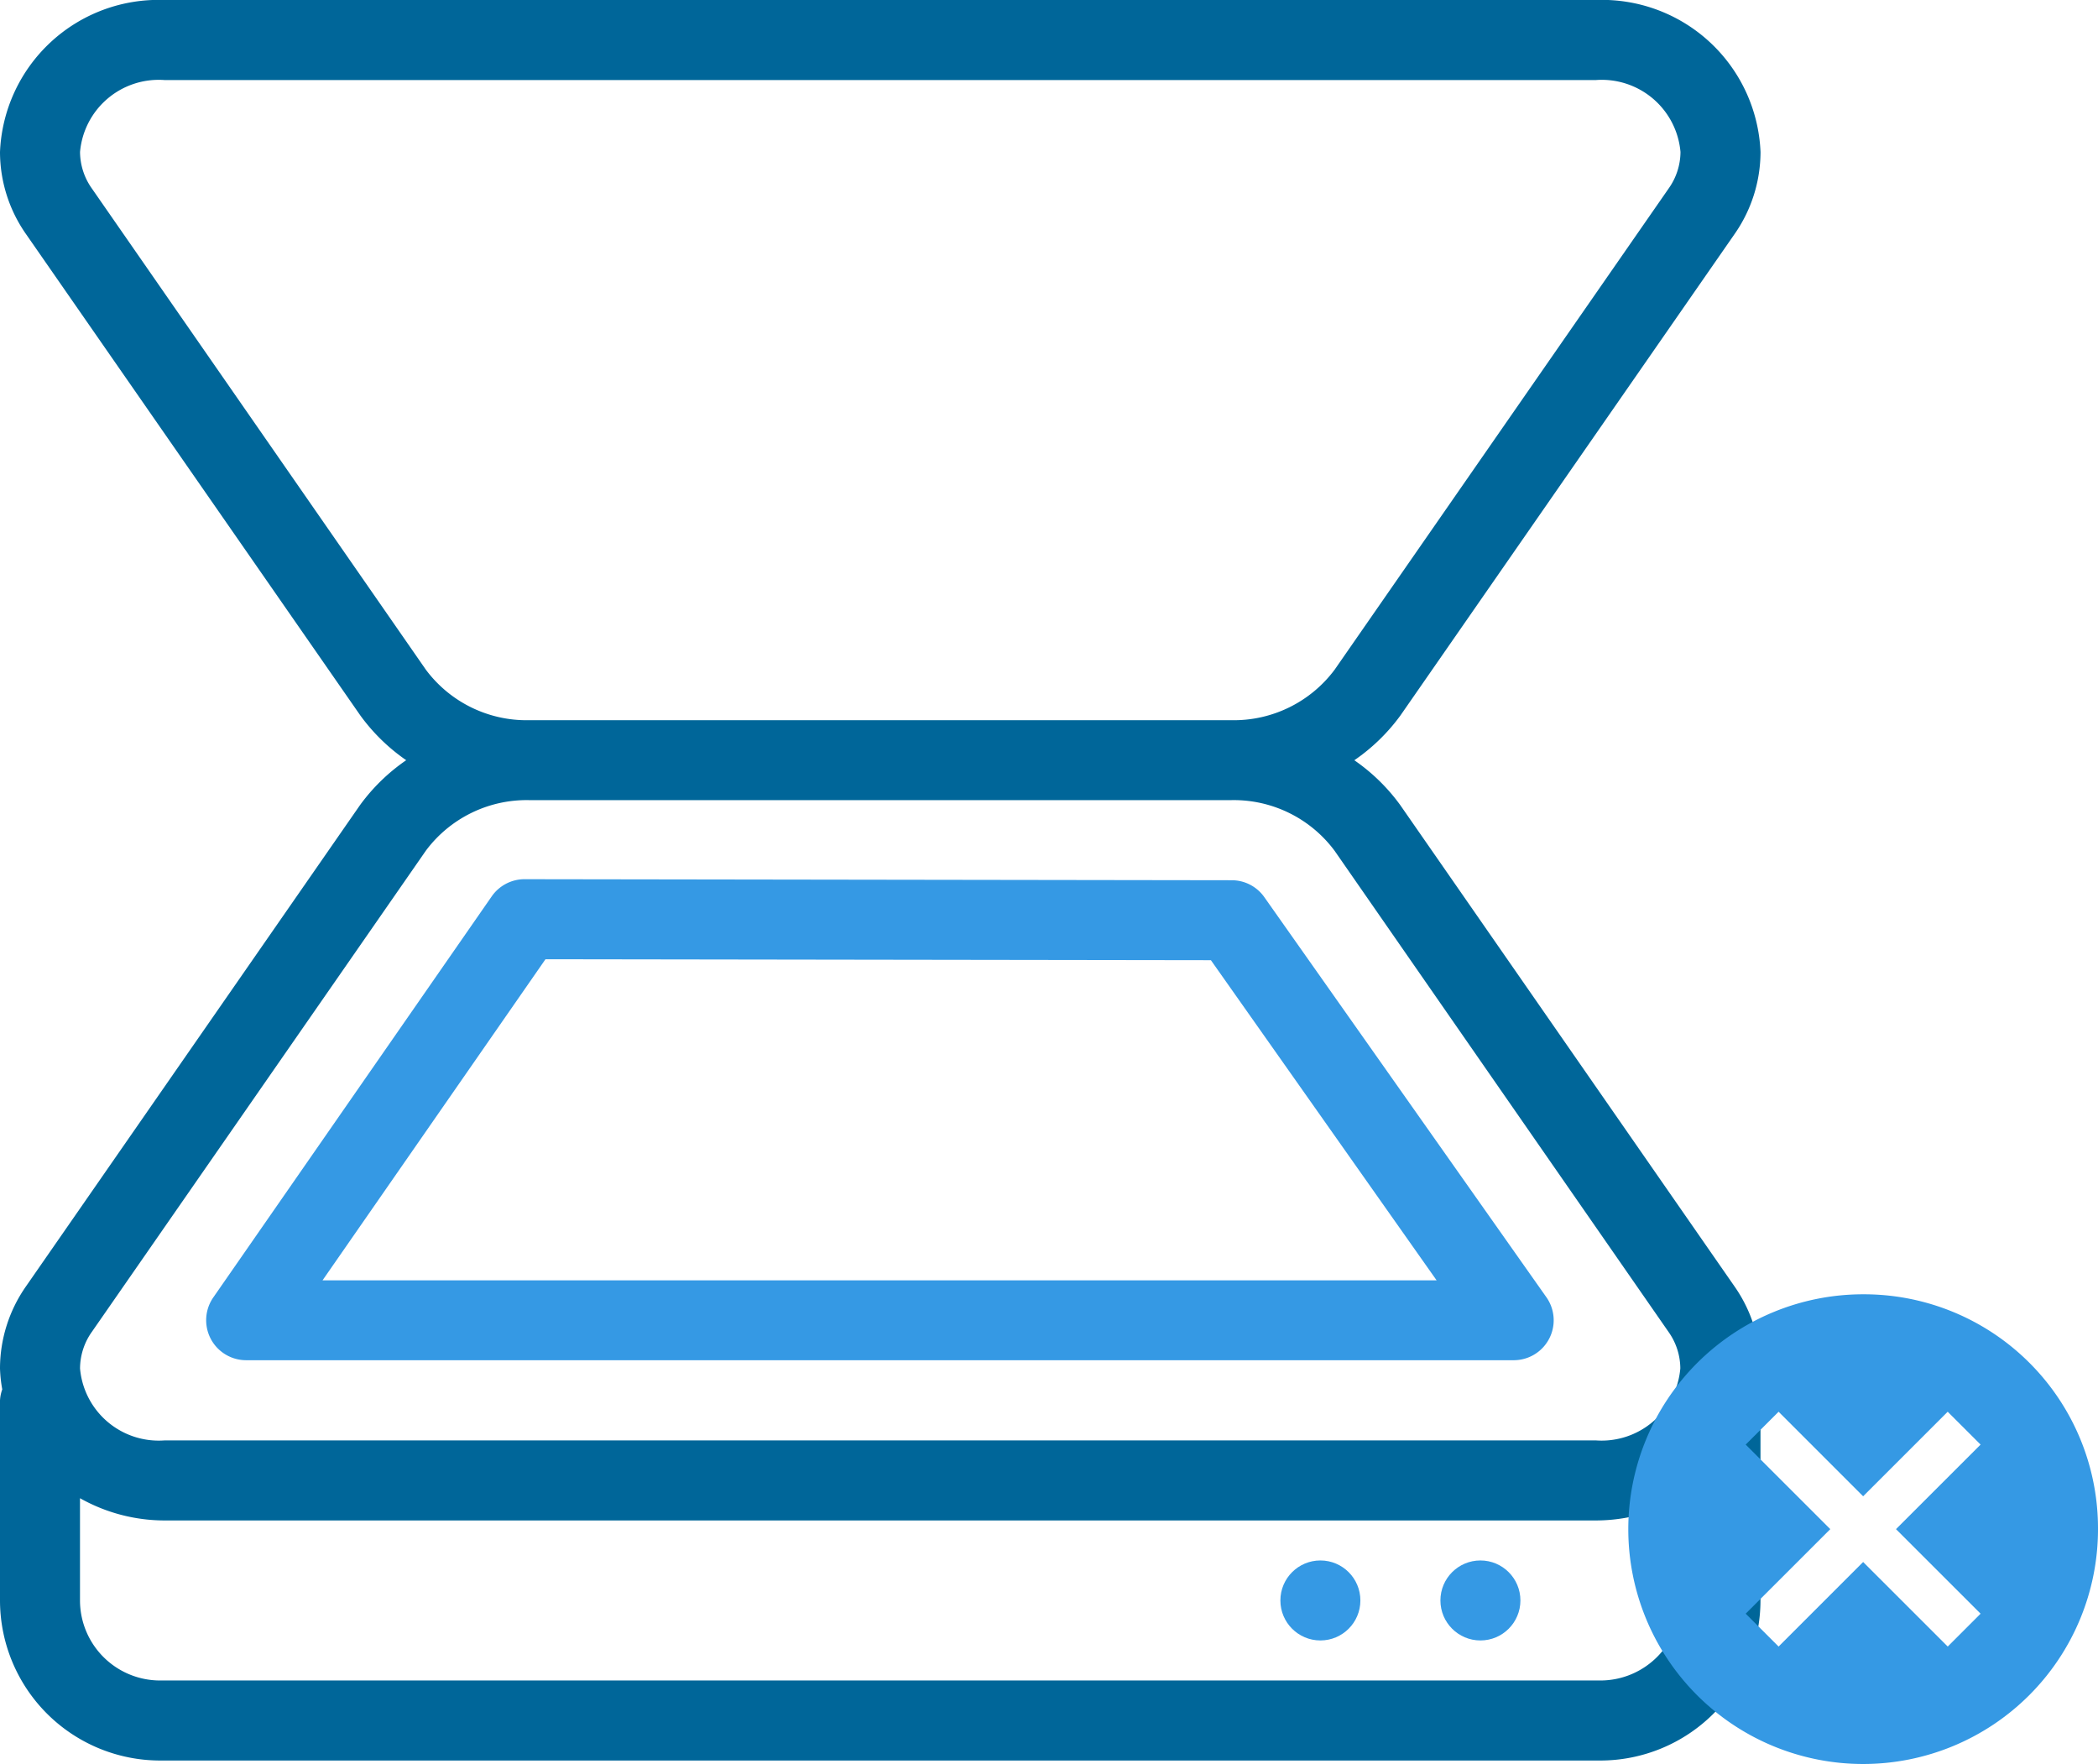 <svg xmlns="http://www.w3.org/2000/svg" width="50.25" height="42.25" viewBox="0 0 50.25 42.25">
  <g id="Grupo_7700" data-name="Grupo 7700" transform="translate(-888 -3935)">
    <g id="_001-scanner" data-name="001-scanner" transform="translate(888 3935)">
      <g id="Grupo_7681" data-name="Grupo 7681">
        <g id="Grupo_7680" data-name="Grupo 7680">
          <path id="Trazado_17578" data-name="Trazado 17578" d="M41.543,30.81,33.538,19.283a4.557,4.557,0,0,0-1.1-1.074,4.561,4.561,0,0,0,1.106-1.075l8-11.526a3.438,3.438,0,0,0,.623-1.967A3.8,3.8,0,0,0,38.229,0H3.938A3.8,3.8,0,0,0,0,3.64,3.438,3.438,0,0,0,.623,5.607L8.629,17.134a4.557,4.557,0,0,0,1.1,1.074,4.561,4.561,0,0,0-1.106,1.075l-8,11.526A3.438,3.438,0,0,0,0,32.777a3.325,3.325,0,0,0,.054.5A.933.933,0,0,0,0,33.542v4.792a3.838,3.838,0,0,0,3.833,3.833h34.5a3.838,3.838,0,0,0,3.833-3.833V33.542a.934.934,0,0,0-.054-.269,3.324,3.324,0,0,0,.054-.5A3.438,3.438,0,0,0,41.543,30.81ZM2.2,4.514a1.526,1.526,0,0,1-.283-.874A1.892,1.892,0,0,1,3.938,1.917h34.29A1.892,1.892,0,0,1,40.25,3.64a1.525,1.525,0,0,1-.283.874l-8,11.525A3.013,3.013,0,0,1,29.5,17.25H12.666A3.009,3.009,0,0,1,10.2,16.04ZM40.25,38.333a1.919,1.919,0,0,1-1.917,1.917H3.833a1.919,1.919,0,0,1-1.917-1.917V35.884a4.135,4.135,0,0,0,2.021.533h34.29a4.135,4.135,0,0,0,2.021-.533ZM38.229,34.5H3.938a1.892,1.892,0,0,1-2.021-1.723A1.526,1.526,0,0,1,2.2,31.9l8-11.525a3.013,3.013,0,0,1,2.465-1.211H29.5a3.009,3.009,0,0,1,2.463,1.21l8,11.526a1.526,1.526,0,0,1,.283.874A1.892,1.892,0,0,1,38.229,34.5Z" fill="#069"/>
          <path id="Trazado_17579" data-name="Trazado 17579" d="M80.265,234.816a.953.953,0,0,0-.781-.406l-16.937-.025h0a.959.959,0,0,0-.788.412l-6.671,9.609a.958.958,0,0,0,.788,1.5H86.237a.957.957,0,0,0,.782-1.51Zm-22.558,9.177,5.34-7.691,15.938.023,5.406,7.668Z" transform="translate(-49.982 -213.327)" fill="#3599e4"/>
          <ellipse id="Elipse_84" data-name="Elipse 84" cx="0.958" cy="0.958" rx="0.958" ry="0.958" transform="translate(30.667 37.375)" fill="#3599e4"/>
          <ellipse id="Elipse_85" data-name="Elipse 85" cx="0.958" cy="0.958" rx="0.958" ry="0.958" transform="translate(34.5 37.375)" fill="#3599e4"/>
        </g>
      </g>
    </g>
    <path id="Icon_ionic-md-close-circle" data-name="Icon ionic-md-close-circle" d="M9,3.375A5.625,5.625,0,1,0,14.625,9,5.606,5.606,0,0,0,9,3.375Zm2.813,7.65-.787.787L9,9.787,6.975,11.812l-.788-.787L8.213,9,6.187,6.975l.788-.787L9,8.213l2.025-2.025.788.787L9.787,9Z" transform="translate(923.625 3962.625)" fill="#3599e4"/>
  </g>
</svg>
